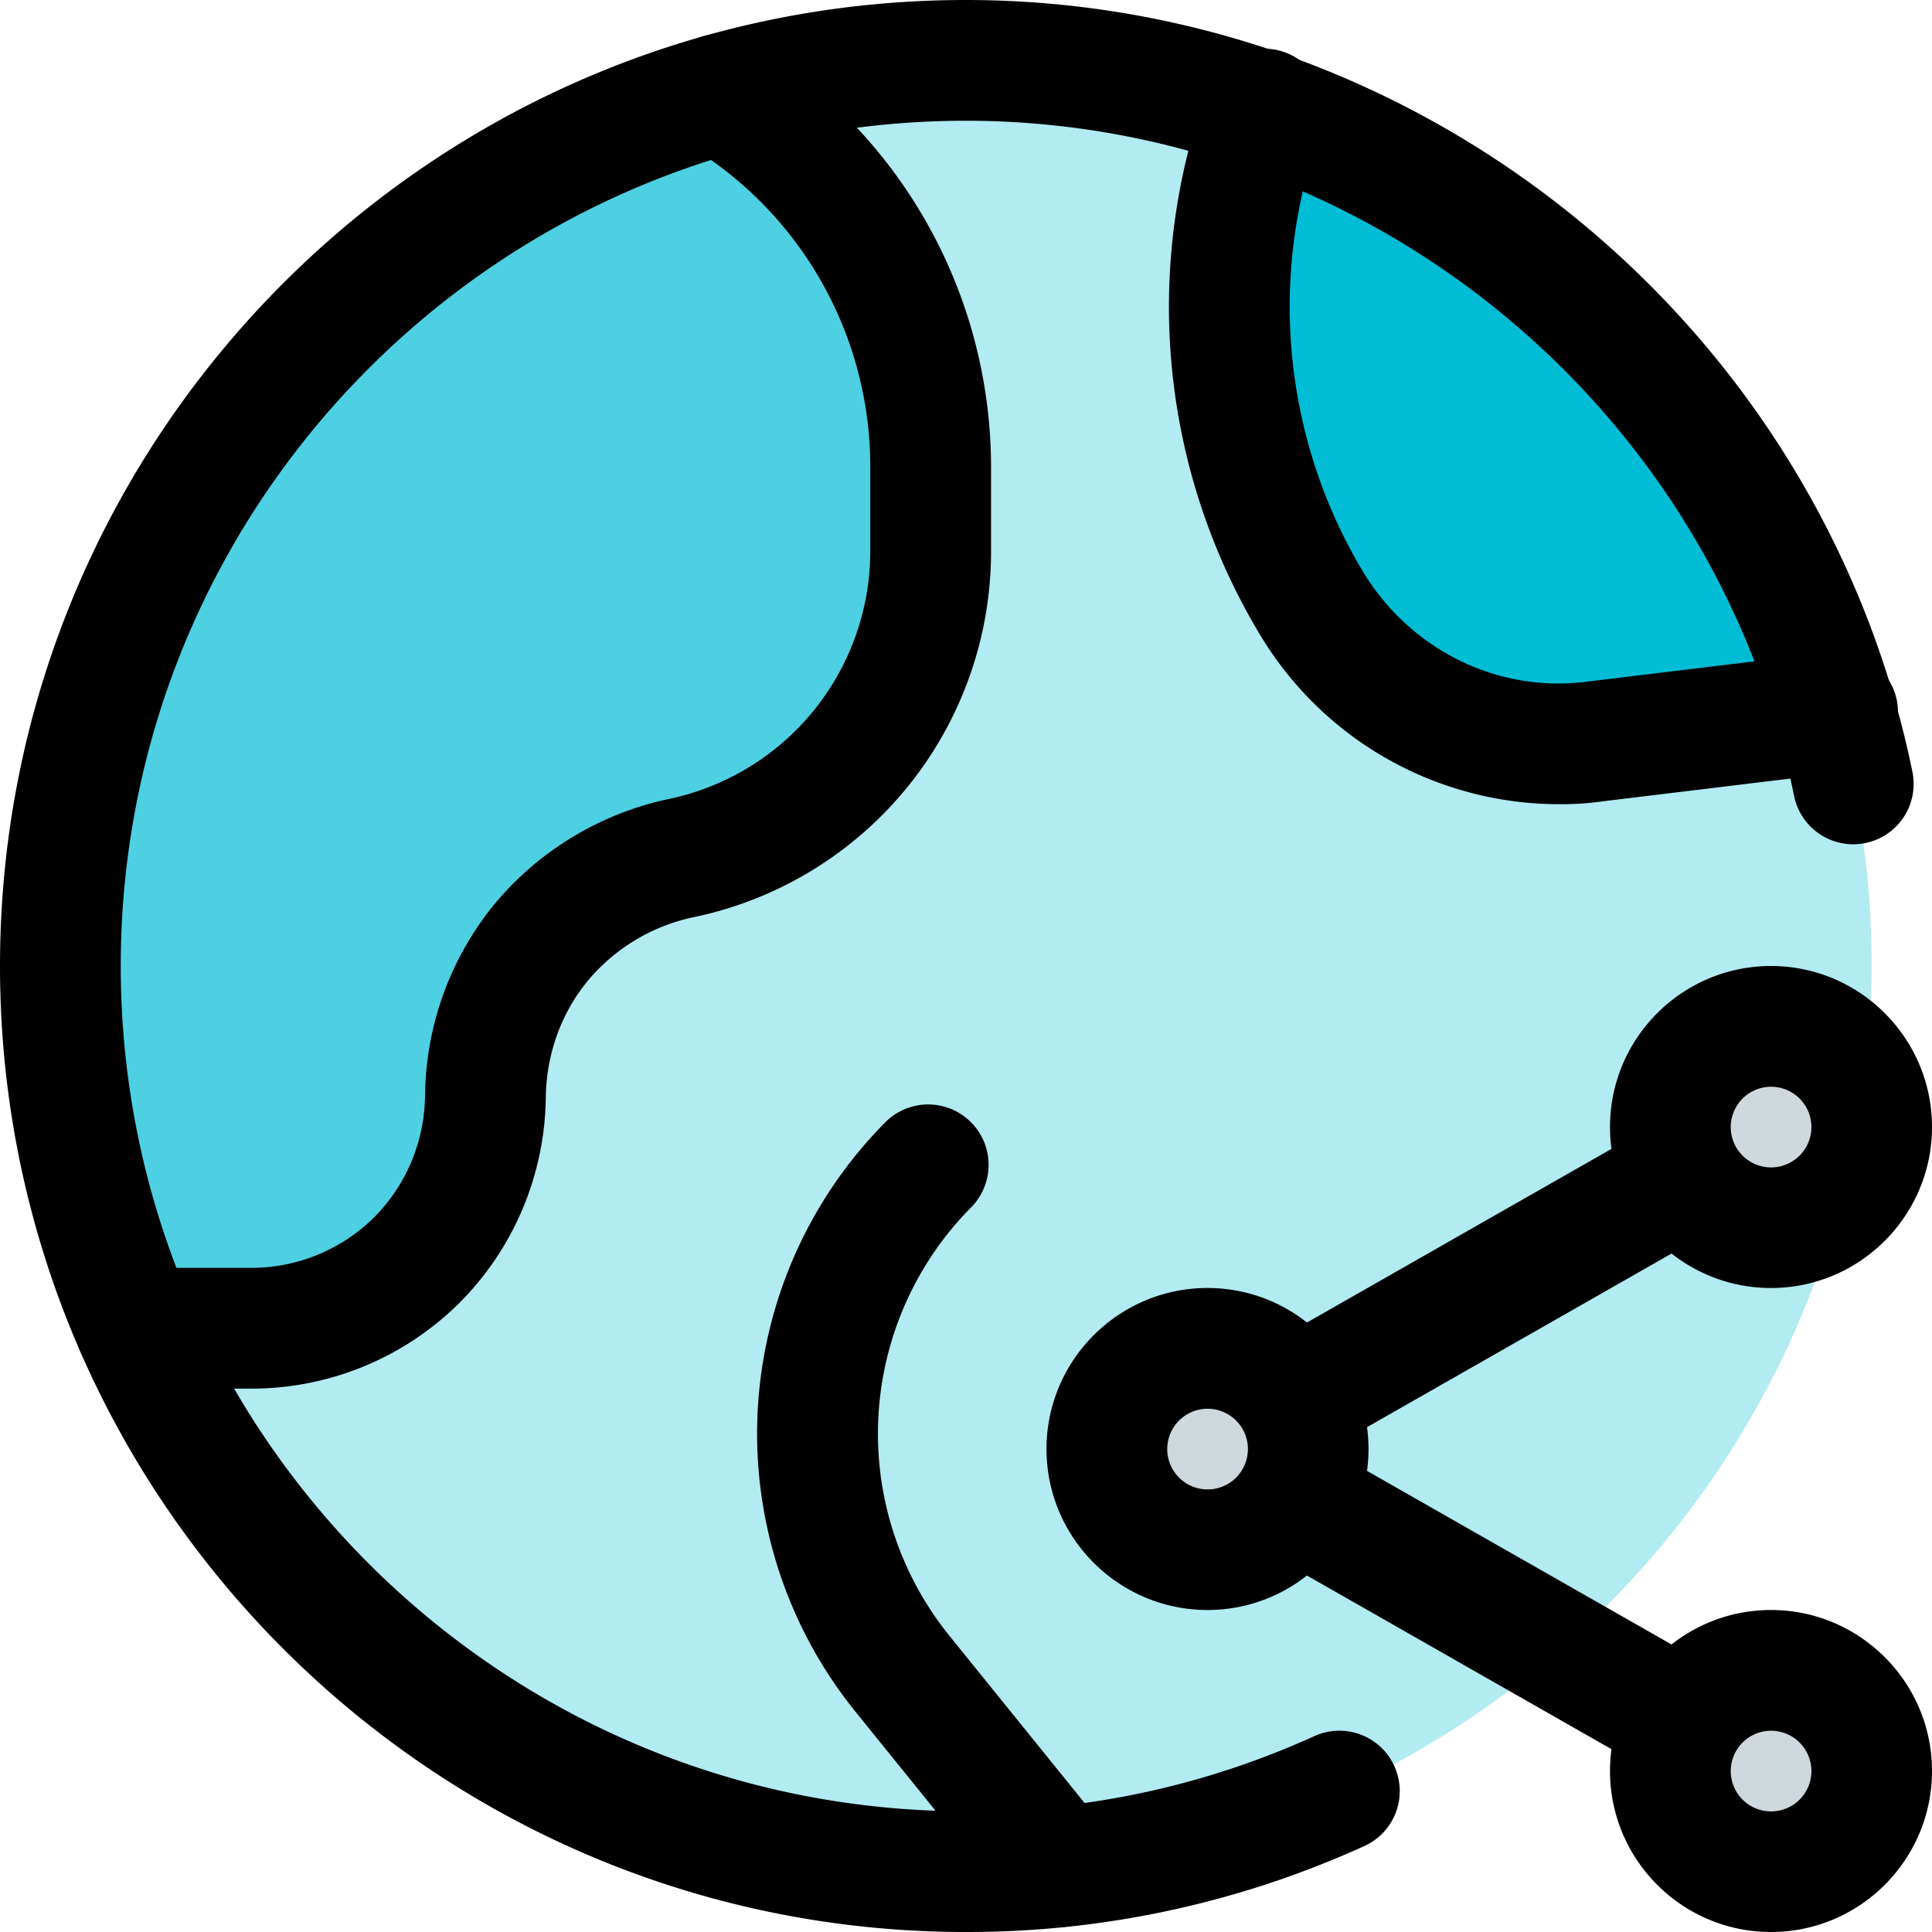 <svg xmlns="http://www.w3.org/2000/svg" xml:space="preserve" width="128" height="128" viewBox="0 0 24 24"><path fill="#B2EBF2" d="M22.828 8.963a11.254 11.254 0 0 0-7.078-7.566A11.055 11.055 0 0 0 12 .75a11.03 11.03 0 0 0-3.534.572C3.984 2.803.75 7.031.75 12a11.1 11.1 0 0 0 .825 4.219C3.244 20.344 7.284 23.25 12 23.25c.544 0 1.078-.038 1.603-.112 4.978-.713 8.916-4.697 9.553-9.694.066-.478.094-.956.094-1.444 0-1.05-.141-2.072-.422-3.037z"/><path fill="#4DD0E1" d="M11.56 5.78v1.05a3.89 3.89 0 0 1-3.08 3.83c-.69.13-1.29.5-1.77 1.07-.43.52-.67 1.2-.68 1.89-.01.77-.32 1.5-.85 2.03-.56.55-1.29.85-2.06.85H1.71c-.62-1.38-.96-2.91-.96-4.51 0-5.15 3.5-9.49 8.27-10.79l.21.16c1.46 1 2.33 2.66 2.33 4.42z"/><path fill="#00BCD4" d="m22.8 8.85-2.98.36a3.59 3.59 0 0 1-3.53-1.71 7.15 7.15 0 0 1-.6-6.08c3.42 1.18 6.09 3.95 7.11 7.43z"/><path fill="#CFD8DC" d="M22 15.375c-.758 0-1.375-.617-1.375-1.375s.617-1.375 1.375-1.375 1.375.617 1.375 1.375-.617 1.375-1.375 1.375zM22 23.5c-.827 0-1.5-.673-1.5-1.5s.673-1.5 1.5-1.5 1.5.673 1.5 1.5-.673 1.5-1.5 1.5zM15 19.29c-.711 0-1.29-.579-1.29-1.29s.579-1.29 1.29-1.29 1.29.579 1.29 1.29-.579 1.29-1.29 1.29z"/><path d="M11.998 24C5.382 24 0 18.617 0 12S5.382 0 11.998 0c5.669 0 10.613 4.028 11.757 9.579a.75.75 0 1 1-1.469.303C21.285 5.025 16.958 1.5 11.998 1.5 6.209 1.5 1.5 6.21 1.5 12s4.709 10.5 10.498 10.5c1.512 0 2.974-.316 4.345-.94a.75.75 0 0 1 .621 1.365A11.898 11.898 0 0 1 11.998 24z"/><path d="M3.12 17.25H1.69a.75.75 0 0 1 0-1.5h1.43a2.17 2.17 0 0 0 1.525-.625c.4-.401.628-.94.635-1.514a3.82 3.82 0 0 1 .858-2.374 3.86 3.86 0 0 1 2.176-1.313 3.148 3.148 0 0 0 2.497-3.095V5.78a4.66 4.66 0 0 0-2.247-3.968.748.748 0 0 1-.256-1.029.749.749 0 0 1 1.03-.256 6.168 6.168 0 0 1 2.973 5.253v1.05a4.639 4.639 0 0 1-3.692 4.563 2.344 2.344 0 0 0-1.326.801c-.324.4-.505.901-.513 1.437a3.67 3.67 0 0 1-1.079 2.56A3.665 3.665 0 0 1 3.12 17.25zM13.15 23.94a.749.749 0 0 1-.584-.278l-1.94-2.4a5.493 5.493 0 0 1 .37-7.319.75.75 0 0 1 1.068 1.055 3.993 3.993 0 0 0-.271 5.321l1.94 2.4a.75.75 0 0 1-.583 1.221zM19.38 9.99a4.332 4.332 0 0 1-3.731-2.111 7.9 7.9 0 0 1-.654-6.763.75.75 0 1 1 1.411.508 6.404 6.404 0 0 0 .527 5.48c.585.966 1.672 1.513 2.795 1.362l2.981-.361a.75.75 0 1 1 .181 1.488l-2.97.36a3.663 3.663 0 0 1-.54.037zM22 16c-1.103 0-2-.897-2-2s.897-2 2-2 2 .897 2 2-.897 2-2 2zm0-2.5a.5.5 0 1 0 .002 1.002A.5.5 0 0 0 22 13.5zM22 24c-1.103 0-2-.897-2-2s.897-2 2-2 2 .897 2 2-.897 2-2 2zm0-2.5a.5.5 0 1 0 .002 1.002A.5.5 0 0 0 22 21.5z"/><path d="M15 20c-1.103 0-2-.897-2-2s.897-2 2-2 2 .897 2 2-.897 2-2 2zm0-2.5a.5.5 0 1 0 .002 1.002A.5.5 0 0 0 15 17.5z"/><path d="M20.709 22.01a.735.735 0 0 1-.371-.099l-4.42-2.52a.749.749 0 1 1 .743-1.302l4.42 2.52a.749.749 0 0 1-.372 1.401z"/><path d="M16.291 18.01a.75.75 0 0 1-.372-1.401l4.42-2.52a.75.75 0 0 1 .743 1.302l-4.42 2.52a.738.738 0 0 1-.371.099z"/></svg>